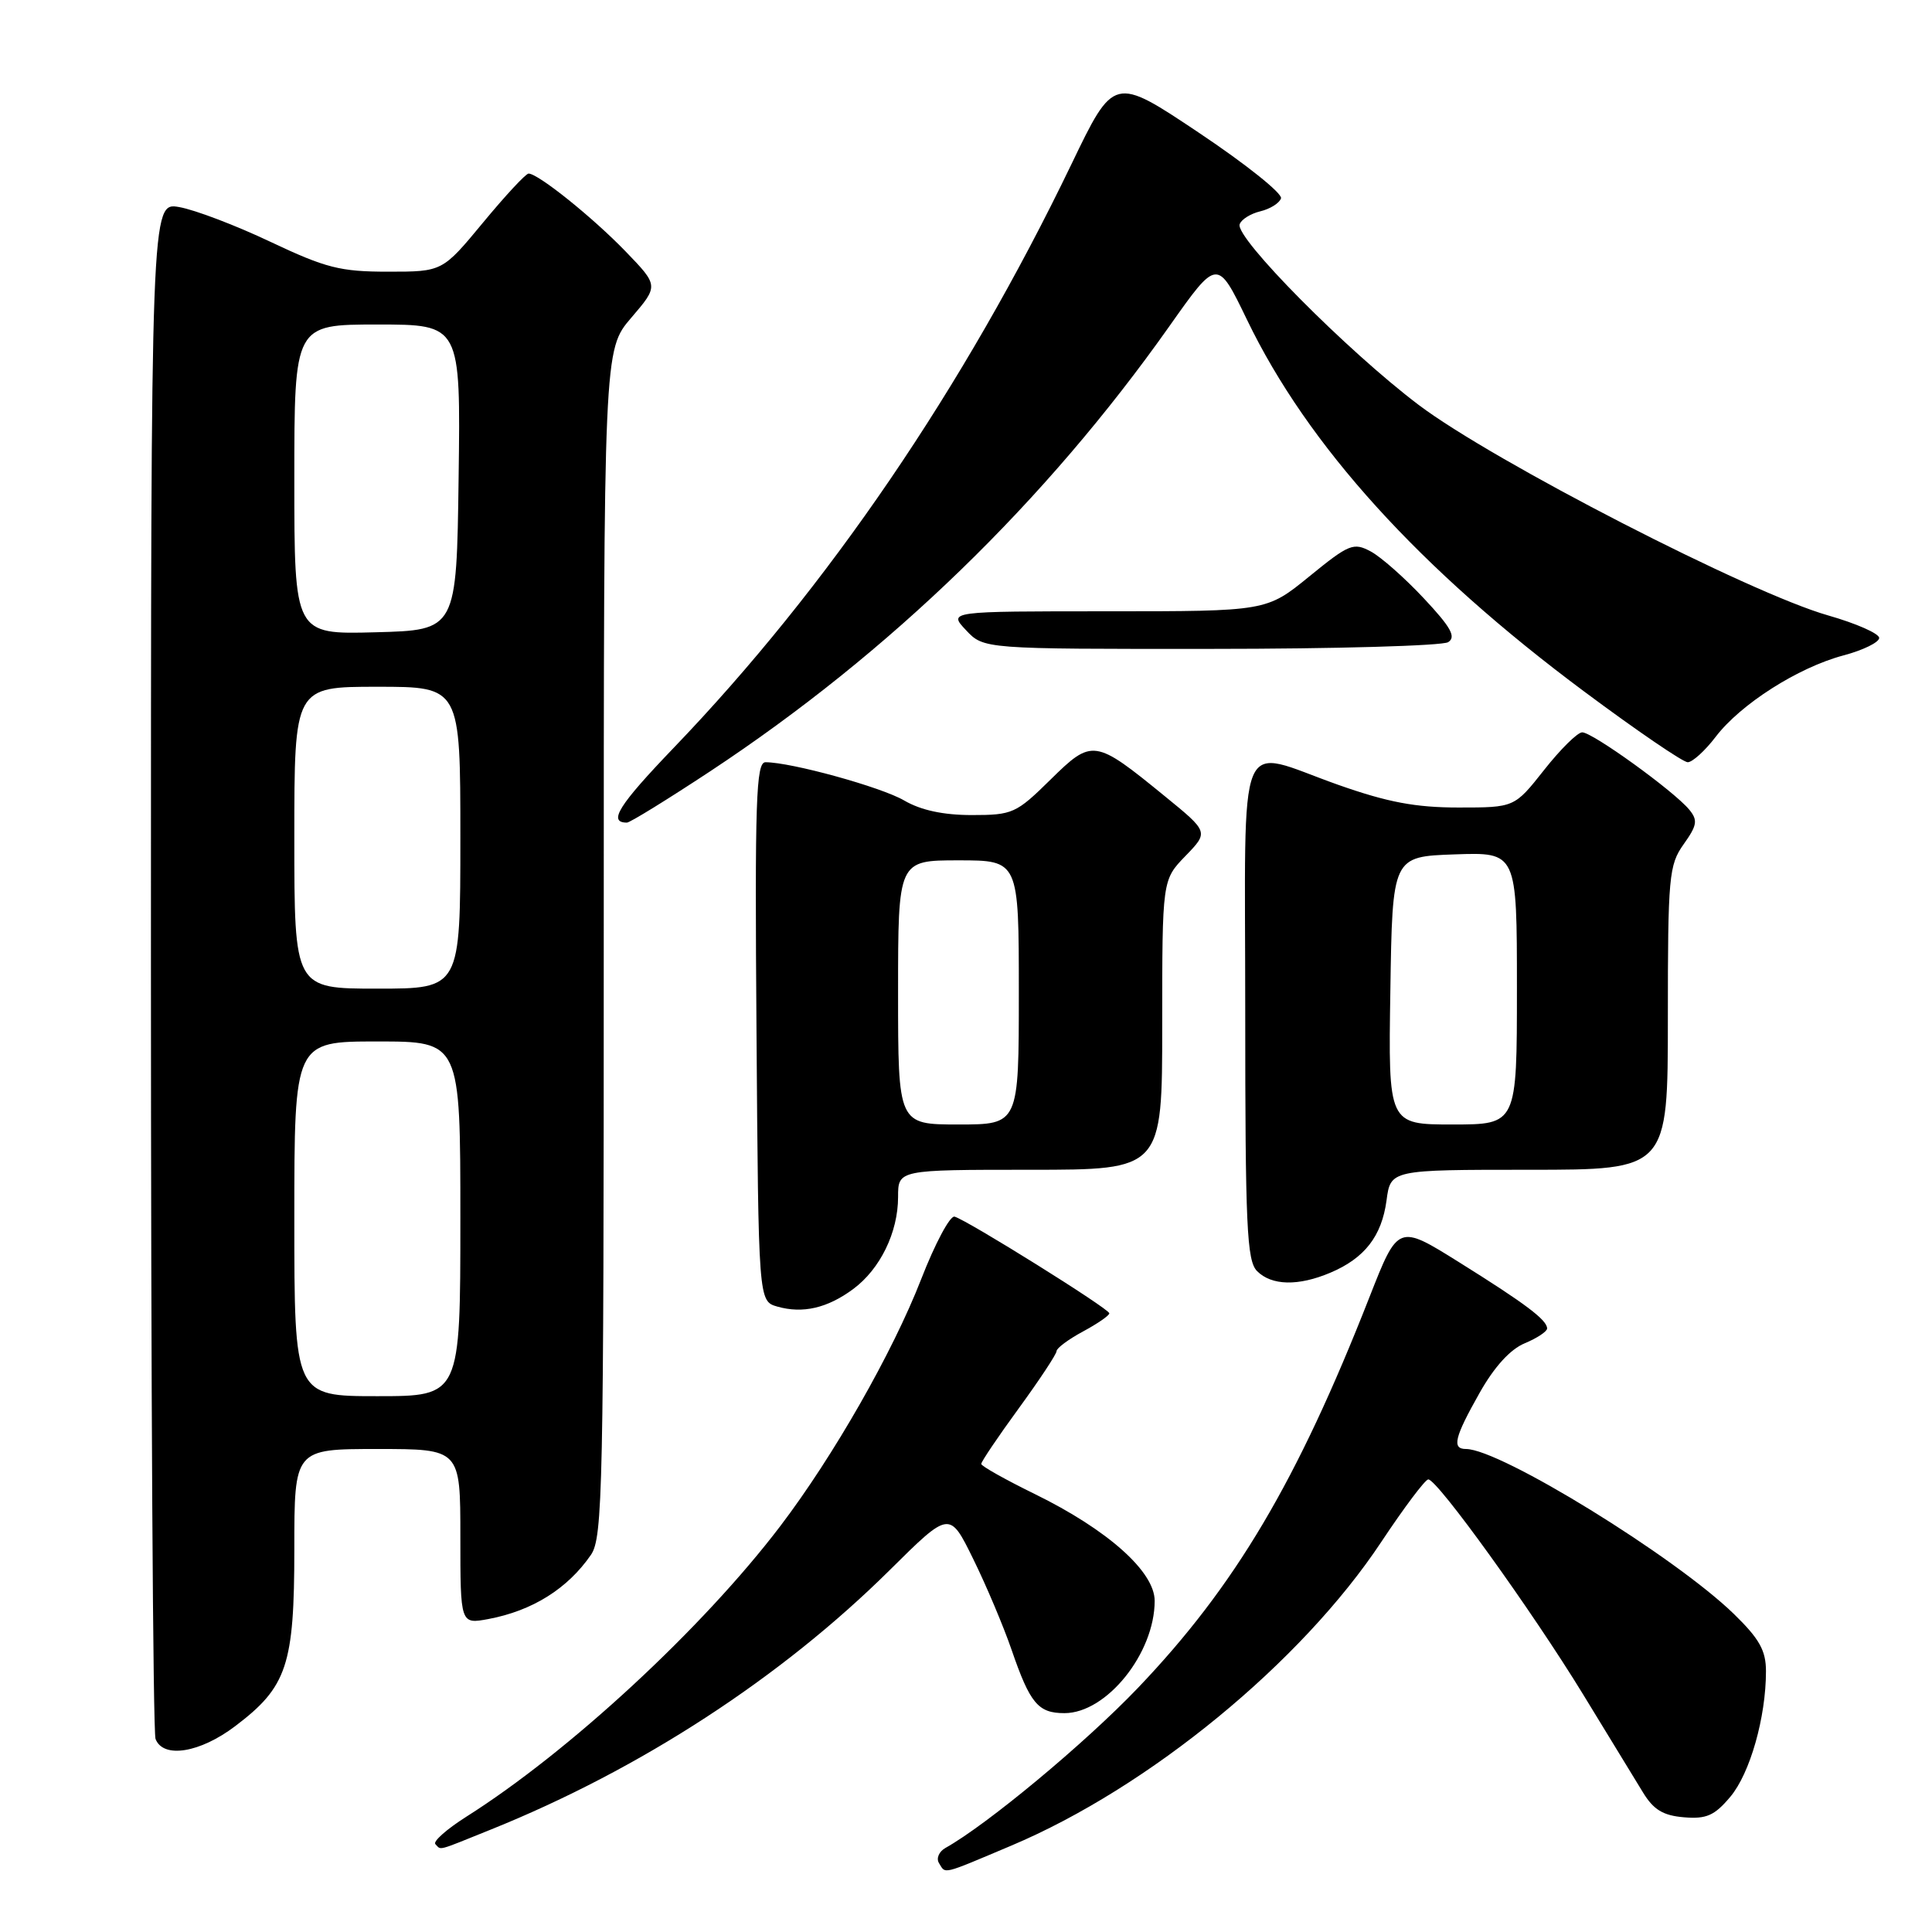 <?xml version="1.0" encoding="UTF-8" standalone="no"?>
<!DOCTYPE svg PUBLIC "-//W3C//DTD SVG 1.1//EN" "http://www.w3.org/Graphics/SVG/1.1/DTD/svg11.dtd" >
<svg xmlns="http://www.w3.org/2000/svg" xmlns:xlink="http://www.w3.org/1999/xlink" version="1.1" viewBox="0 0 256 256">
 <g >
 <path fill="currentColor"
d=" M 133.99 244.56 C 152.24 236.86 172.45 220.28 183.05 204.28 C 186.05 199.76 188.84 196.05 189.25 196.03 C 190.43 195.98 202.99 213.43 209.76 224.50 C 213.12 230.00 216.69 235.85 217.70 237.50 C 219.10 239.80 220.37 240.57 223.13 240.80 C 226.11 241.05 227.18 240.58 229.28 238.08 C 231.89 234.97 234.00 227.55 234.00 221.45 C 234.00 218.70 233.13 217.15 229.75 213.86 C 221.93 206.26 198.78 192.00 194.25 192.00 C 192.35 192.00 192.72 190.47 196.04 184.59 C 197.99 181.12 200.12 178.78 202.04 177.99 C 203.67 177.31 205.00 176.43 205.00 176.03 C 205.00 174.91 202.17 172.77 193.38 167.28 C 185.26 162.20 185.26 162.20 181.47 171.85 C 171.88 196.31 163.68 210.15 150.77 223.67 C 143.75 231.01 130.82 241.76 125.28 244.86 C 124.42 245.34 124.03 246.25 124.42 246.87 C 125.33 248.34 124.65 248.50 133.99 244.56 Z  M 65.08 242.41 C 84.85 234.44 103.51 222.30 117.91 208.03 C 125.82 200.19 125.82 200.19 128.94 206.54 C 130.66 210.03 132.95 215.45 134.03 218.58 C 136.49 225.73 137.55 227.00 141.05 227.00 C 146.63 227.00 153.00 219.07 153.00 212.12 C 153.00 208.25 146.77 202.70 137.14 197.98 C 133.24 196.07 130.03 194.27 130.02 193.98 C 130.01 193.69 132.25 190.37 135.00 186.60 C 137.75 182.83 140.00 179.42 140.00 179.03 C 140.00 178.64 141.57 177.47 143.50 176.43 C 145.43 175.39 147.00 174.31 146.99 174.02 C 146.99 173.42 128.12 161.65 126.48 161.21 C 125.88 161.06 123.89 164.79 122.06 169.50 C 118.28 179.21 110.45 192.93 103.39 202.22 C 93.10 215.75 75.42 232.11 61.78 240.73 C 59.18 242.38 57.34 244.01 57.69 244.36 C 58.51 245.17 57.69 245.39 65.08 242.41 Z  M 31.17 228.72 C 38.04 223.52 39.00 220.66 39.00 205.25 C 39.00 192.00 39.00 192.00 50.00 192.00 C 61.00 192.00 61.00 192.00 61.00 203.61 C 61.00 215.22 61.00 215.22 64.72 214.53 C 70.55 213.43 75.20 210.52 78.30 206.03 C 79.87 203.75 80.00 197.37 80.00 124.96 C 80.00 46.36 80.00 46.36 83.64 42.11 C 87.28 37.86 87.28 37.86 82.89 33.31 C 78.53 28.80 71.31 23.00 70.04 23.00 C 69.67 23.00 66.96 25.92 64.00 29.50 C 58.62 36.00 58.62 36.00 51.41 36.00 C 45.08 36.00 43.17 35.51 35.85 32.05 C 31.26 29.87 25.81 27.80 23.75 27.44 C 20.00 26.78 20.00 26.78 20.00 127.81 C 20.00 183.37 20.27 229.55 20.61 230.42 C 21.62 233.05 26.49 232.27 31.17 228.72 Z  M 113.06 170.80 C 116.63 168.15 119.00 163.30 119.00 158.60 C 119.00 155.00 119.00 155.00 136.50 155.00 C 154.00 155.00 154.00 155.00 154.00 135.80 C 154.00 116.60 154.00 116.60 157.08 113.42 C 160.16 110.24 160.16 110.24 154.33 105.49 C 145.03 97.90 144.73 97.86 139.18 103.32 C 134.65 107.78 134.17 108.00 128.77 108.00 C 124.99 108.00 122.02 107.36 119.81 106.07 C 116.77 104.29 104.84 101.00 101.43 101.00 C 100.18 101.00 100.01 106.05 100.24 136.71 C 100.50 172.41 100.50 172.41 103.00 173.13 C 106.37 174.09 109.63 173.34 113.06 170.80 Z  M 176.28 168.64 C 180.82 166.72 183.08 163.80 183.72 159.08 C 184.26 155.00 184.26 155.00 202.63 155.00 C 221.00 155.00 221.00 155.00 221.00 134.90 C 221.00 116.11 221.14 114.62 223.09 111.87 C 224.88 109.36 224.99 108.69 223.84 107.29 C 221.84 104.85 210.96 96.99 209.64 97.04 C 209.01 97.06 206.74 99.31 204.59 102.04 C 200.67 107.00 200.67 107.00 193.26 107.00 C 187.57 107.00 183.86 106.30 177.34 104.00 C 163.61 99.15 165.00 95.78 165.00 133.93 C 165.00 162.53 165.21 167.06 166.57 168.43 C 168.50 170.36 172.03 170.44 176.28 168.64 Z  M 94.15 102.17 C 117.90 86.48 138.56 66.44 154.96 43.21 C 161.30 34.23 161.30 34.23 165.23 42.36 C 173.28 59.06 188.11 75.41 209.94 91.65 C 216.84 96.79 223.01 101.00 223.63 101.00 C 224.25 101.00 225.92 99.49 227.33 97.64 C 230.64 93.30 238.23 88.46 244.25 86.85 C 246.86 86.16 249.00 85.11 249.00 84.53 C 249.00 83.95 245.96 82.61 242.25 81.55 C 231.84 78.59 197.89 61.13 187.99 53.66 C 178.50 46.49 163.66 31.52 164.26 29.72 C 164.47 29.08 165.71 28.31 167.00 28.00 C 168.29 27.69 169.53 26.92 169.74 26.28 C 169.95 25.64 165.06 21.73 158.86 17.59 C 147.60 10.06 147.60 10.06 141.96 21.78 C 127.71 51.37 109.65 77.87 89.27 99.09 C 81.96 106.71 80.52 109.00 83.07 109.00 C 83.48 109.00 88.46 105.92 94.15 102.17 Z  M 191.89 85.09 C 192.97 84.40 192.27 83.13 188.68 79.30 C 186.15 76.59 182.98 73.79 181.63 73.07 C 179.35 71.85 178.76 72.08 173.49 76.38 C 167.82 81.00 167.82 81.00 146.73 81.00 C 125.65 81.00 125.65 81.00 128.00 83.50 C 130.35 86.00 130.35 86.00 160.42 85.98 C 176.97 85.98 191.12 85.57 191.89 85.09 Z  M 39.00 161.50 C 39.00 138.00 39.00 138.00 50.00 138.00 C 61.00 138.00 61.00 138.00 61.00 161.50 C 61.00 185.00 61.00 185.00 50.00 185.00 C 39.00 185.00 39.00 185.00 39.00 161.50 Z  M 39.00 111.00 C 39.00 91.00 39.00 91.00 50.00 91.00 C 61.00 91.00 61.00 91.00 61.00 111.00 C 61.00 131.00 61.00 131.00 50.00 131.00 C 39.00 131.00 39.00 131.00 39.00 111.00 Z  M 39.00 63.53 C 39.00 43.00 39.00 43.00 50.02 43.00 C 61.04 43.00 61.04 43.00 60.77 63.25 C 60.50 83.50 60.50 83.50 49.75 83.78 C 39.00 84.07 39.00 84.07 39.00 63.53 Z  M 119.00 131.50 C 119.00 114.00 119.00 114.00 127.00 114.00 C 135.00 114.00 135.00 114.00 135.00 131.50 C 135.00 149.00 135.00 149.00 127.00 149.00 C 119.00 149.00 119.00 149.00 119.00 131.50 Z  M 184.23 131.25 C 184.50 113.50 184.50 113.50 192.75 113.21 C 201.00 112.92 201.00 112.92 201.00 130.96 C 201.00 149.00 201.00 149.00 192.48 149.00 C 183.95 149.00 183.95 149.00 184.23 131.25 Z "/>
</g>
</svg>